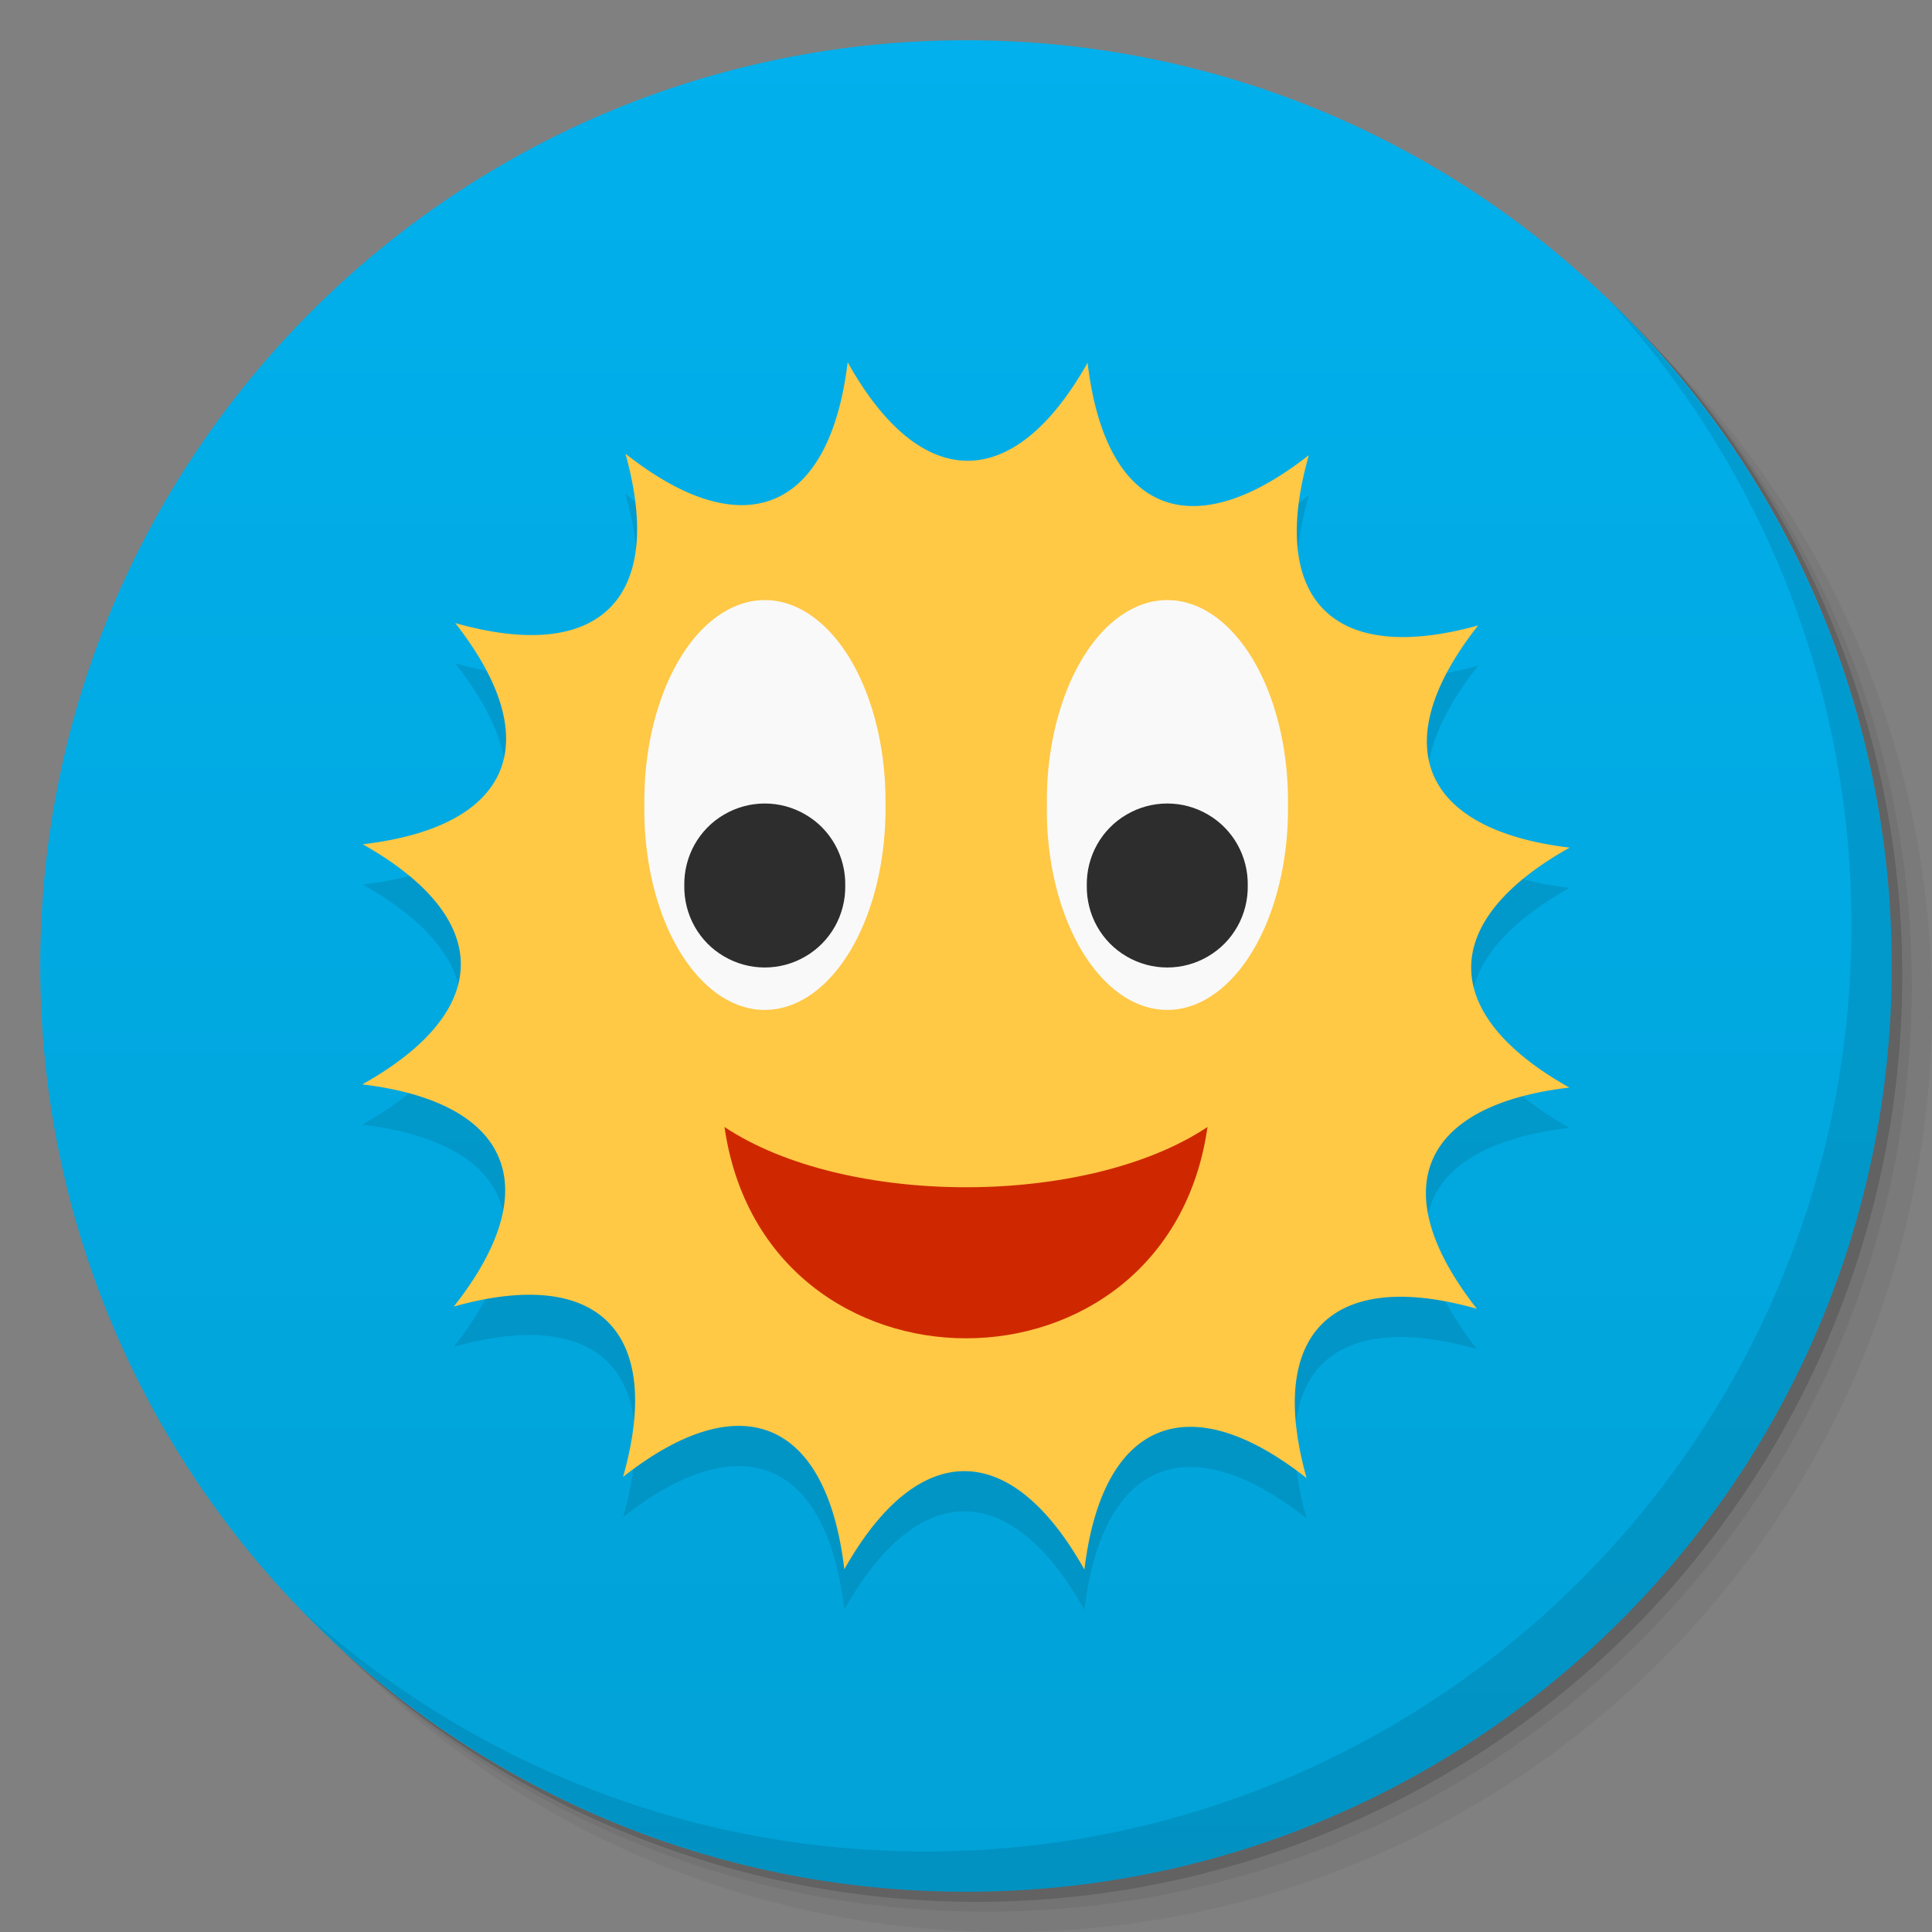 <svg viewBox="0 0 48 48"><rect x="0" y="0" width="48" height="48" fill="#808080" stroke="none"/><defs><linearGradient id="linearGradient3764" x1="1" x2="47" gradientUnits="userSpaceOnUse" gradientTransform="matrix(0,-1,1,0,-1.5e-6,48)"><stop stop-color="#01a2d7" stop-opacity="1"/><stop offset="1" stop-color="#01b0ec" stop-opacity="1"/></linearGradient><clipPath id="clipPath-108570597"><g transform="translate(0,-1004.362)"><path d="m -24 13 c 0 1.105 -0.672 2 -1.5 2 -0.828 0 -1.5 -0.895 -1.5 -2 0 -1.105 0.672 -2 1.5 -2 0.828 0 1.5 0.895 1.5 2 z" transform="matrix(15.333,0,0,11.5,415,878.862)" fill="#1890d0"/></g></clipPath><clipPath id="clipPath-116804583"><g transform="translate(0,-1004.362)"><path d="m -24 13 c 0 1.105 -0.672 2 -1.5 2 -0.828 0 -1.5 -0.895 -1.5 -2 0 -1.105 0.672 -2 1.5 -2 0.828 0 1.5 0.895 1.5 2 z" transform="matrix(15.333,0,0,11.5,415,878.862)" fill="#1890d0"/></g></clipPath></defs><g><g transform="translate(0,-1004.362)"><path d="m 25 1006.36 c -12.703 0 -23 10.298 -23 23 0 6.367 2.601 12.12 6.781 16.281 4.085 3.712 9.514 5.969 15.469 5.969 12.703 0 23 -10.297 23 -23 0 -5.954 -2.256 -11.384 -5.969 -15.469 -4.165 -4.181 -9.914 -6.781 -16.281 -6.781 z m 16.281 6.781 c 3.854 4.113 6.219 9.637 6.219 15.719 0 12.703 -10.297 23 -23 23 -6.081 0 -11.606 -2.364 -15.719 -6.219 4.16 4.144 9.883 6.719 16.219 6.719 12.703 0 23 -10.297 23 -23 0 -6.335 -2.575 -12.06 -6.719 -16.219 z" opacity="0.05"/><path d="m 41.28 1013.14 c 3.712 4.085 5.969 9.514 5.969 15.469 0 12.703 -10.297 23 -23 23 -5.954 0 -11.384 -2.256 -15.469 -5.969 4.113 3.854 9.637 6.219 15.719 6.219 12.703 0 23 -10.297 23 -23 0 -6.081 -2.364 -11.606 -6.219 -15.719 z" opacity="0.1"/><path transform="matrix(15.333,0,0,11.5,415.25,879.112)" d="m -24 13 a 1.5 2 0 1 1 -3 0 1.5 2 0 1 1 3 0 z" opacity="0.2"/></g></g><g><path d="m 24 1 c 12.703 0 23 10.297 23 23 c 0 12.703 -10.297 23 -23 23 -12.703 0 -23 -10.297 -23 -23 0 -12.703 10.297 -23 23 -23 z" fill="url(#linearGradient3764)" fill-opacity="1"/></g><g/><g><g clip-path="url(#clipPath-108570597)"><g transform="translate(0,1)"><g opacity="0.1"><!-- color: #01b0ec --><g><path d="m 21.06 9 c -0.449 3.715 -2.59 4.586 -5.52 2.273 c 1 3.602 -0.641 5.223 -4.23 4.207 c 2.305 2.941 1.41 5.059 -2.297 5.496 c 3.254 1.836 3.246 4.141 -0.012 5.965 c 3.715 0.449 4.586 2.59 2.273 5.52 c 3.602 -1.012 5.223 0.637 4.207 4.23 c 2.941 -2.309 5.059 -1.41 5.496 2.297 c 1.836 -3.258 4.141 -3.246 5.965 0.008 c 0.445 -3.711 2.59 -4.582 5.52 -2.273 c -1.01 -3.602 0.637 -5.223 4.23 -4.207 c -2.309 -2.941 -1.41 -5.059 2.297 -5.496 c -3.258 -1.832 -3.246 -4.141 0.008 -5.961 c -3.711 -0.445 -4.582 -2.59 -2.273 -5.52 c -3.602 1 -5.223 -0.641 -4.207 -4.23 c -2.941 2.305 -5.059 1.41 -5.496 -2.297 c -1.832 3.254 -4.141 3.246 -5.961 -0.012 m 0 0" fill="#000" stroke="none" fill-rule="nonzero" fill-opacity="1"/><path d="m 32 20 c 0.02 1.809 -0.547 3.492 -1.484 4.406 c -0.938 0.914 -2.098 0.914 -3.03 0 c -0.938 -0.914 -1.504 -2.598 -1.477 -4.406 c -0.023 -1.809 0.547 -3.492 1.477 -4.406 c 0.941 -0.914 2.094 -0.914 3.03 0 c 0.938 0.914 1.504 2.598 1.484 4.406 m 0 0" fill="#000" stroke="none" fill-rule="nonzero" fill-opacity="1"/><path d="m 22 20 c 0.02 1.809 -0.547 3.492 -1.484 4.406 c -0.938 0.914 -2.098 0.914 -3.03 0 c -0.938 -0.914 -1.504 -2.598 -1.477 -4.406 c -0.023 -1.809 0.547 -3.492 1.477 -4.406 c 0.941 -0.914 2.094 -0.914 3.03 0 c 0.938 0.914 1.504 2.598 1.484 4.406 m 0 0" fill="#000" stroke="none" fill-rule="nonzero" fill-opacity="1"/><path d="m 31 22 c 0.012 0.723 -0.363 1.398 -0.988 1.762 c -0.625 0.367 -1.398 0.367 -2.023 0 c -0.625 -0.363 -1 -1.039 -0.988 -1.762 c -0.012 -0.723 0.363 -1.398 0.988 -1.762 c 0.625 -0.367 1.398 -0.367 2.023 0 c 0.625 0.363 1 1.039 0.988 1.762 m 0 0" fill="#000" stroke="none" fill-rule="nonzero" fill-opacity="1"/><path d="m 21 22 c 0.012 0.723 -0.363 1.398 -0.988 1.762 c -0.625 0.367 -1.398 0.367 -2.023 0 c -0.625 -0.363 -1 -1.039 -0.988 -1.762 c -0.012 -0.723 0.363 -1.398 0.988 -1.762 c 0.625 -0.367 1.398 -0.367 2.023 0 c 0.625 0.363 1 1.039 0.988 1.762 m 0 0" fill="#000" stroke="none" fill-rule="nonzero" fill-opacity="1"/><path d="m 18 28 c 3 1.996 9 1.996 12 0 c -0.996 7 -10.996 7 -12 0 m 0 0" fill="#000" stroke="none" fill-rule="nonzero" fill-opacity="1"/></g></g></g></g></g><g><g clip-path="url(#clipPath-116804583)"><!-- color: #01b0ec --><g><path d="m 21.06 9 c -0.449 3.715 -2.59 4.586 -5.52 2.273 c 1 3.602 -0.641 5.223 -4.23 4.207 c 2.305 2.941 1.41 5.059 -2.297 5.496 c 3.254 1.836 3.246 4.141 -0.012 5.965 c 3.715 0.449 4.586 2.59 2.273 5.52 c 3.602 -1.012 5.223 0.637 4.207 4.23 c 2.941 -2.309 5.059 -1.41 5.496 2.297 c 1.836 -3.258 4.141 -3.246 5.965 0.008 c 0.445 -3.711 2.59 -4.582 5.52 -2.273 c -1.01 -3.602 0.637 -5.223 4.23 -4.207 c -2.309 -2.941 -1.41 -5.059 2.297 -5.496 c -3.258 -1.832 -3.246 -4.141 0.008 -5.961 c -3.711 -0.445 -4.582 -2.59 -2.273 -5.52 c -3.602 1 -5.223 -0.641 -4.207 -4.23 c -2.941 2.305 -5.059 1.41 -5.496 -2.297 c -1.832 3.254 -4.141 3.246 -5.961 -0.012 m 0 0" fill="#ffc845" stroke="none" fill-rule="nonzero" fill-opacity="1"/><path d="m 32 20 c 0.02 1.809 -0.547 3.492 -1.484 4.406 c -0.938 0.914 -2.098 0.914 -3.03 0 c -0.938 -0.914 -1.504 -2.598 -1.477 -4.406 c -0.023 -1.809 0.547 -3.492 1.477 -4.406 c 0.941 -0.914 2.094 -0.914 3.03 0 c 0.938 0.914 1.504 2.598 1.484 4.406 m 0 0" fill="#f9f9f9" stroke="none" fill-rule="nonzero" fill-opacity="1"/><path d="m 22 20 c 0.02 1.809 -0.547 3.492 -1.484 4.406 c -0.938 0.914 -2.098 0.914 -3.03 0 c -0.938 -0.914 -1.504 -2.598 -1.477 -4.406 c -0.023 -1.809 0.547 -3.492 1.477 -4.406 c 0.941 -0.914 2.094 -0.914 3.03 0 c 0.938 0.914 1.504 2.598 1.484 4.406 m 0 0" fill="#f9f9f9" stroke="none" fill-rule="nonzero" fill-opacity="1"/><path d="m 31 22 c 0.012 0.723 -0.363 1.398 -0.988 1.762 c -0.625 0.367 -1.398 0.367 -2.023 0 c -0.625 -0.363 -1 -1.039 -0.988 -1.762 c -0.012 -0.723 0.363 -1.398 0.988 -1.762 c 0.625 -0.367 1.398 -0.367 2.023 0 c 0.625 0.363 1 1.039 0.988 1.762 m 0 0" fill="#2d2d2d" stroke="none" fill-rule="nonzero" fill-opacity="1"/><path d="m 21 22 c 0.012 0.723 -0.363 1.398 -0.988 1.762 c -0.625 0.367 -1.398 0.367 -2.023 0 c -0.625 -0.363 -1 -1.039 -0.988 -1.762 c -0.012 -0.723 0.363 -1.398 0.988 -1.762 c 0.625 -0.367 1.398 -0.367 2.023 0 c 0.625 0.363 1 1.039 0.988 1.762 m 0 0" fill="#2d2d2d" stroke="none" fill-rule="nonzero" fill-opacity="1"/><path d="m 18 28 c 3 1.996 9 1.996 12 0 c -0.996 7 -10.996 7 -12 0 m 0 0" fill="#cf2800" stroke="none" fill-rule="nonzero" fill-opacity="1"/></g></g></g><g><path d="m 40.03 7.531 c 3.712 4.084 5.969 9.514 5.969 15.469 0 12.703 -10.297 23 -23 23 c -5.954 0 -11.384 -2.256 -15.469 -5.969 4.178 4.291 10.01 6.969 16.469 6.969 c 12.703 0 23 -10.298 23 -23 0 -6.462 -2.677 -12.291 -6.969 -16.469 z" opacity="0.1"/></g></svg>